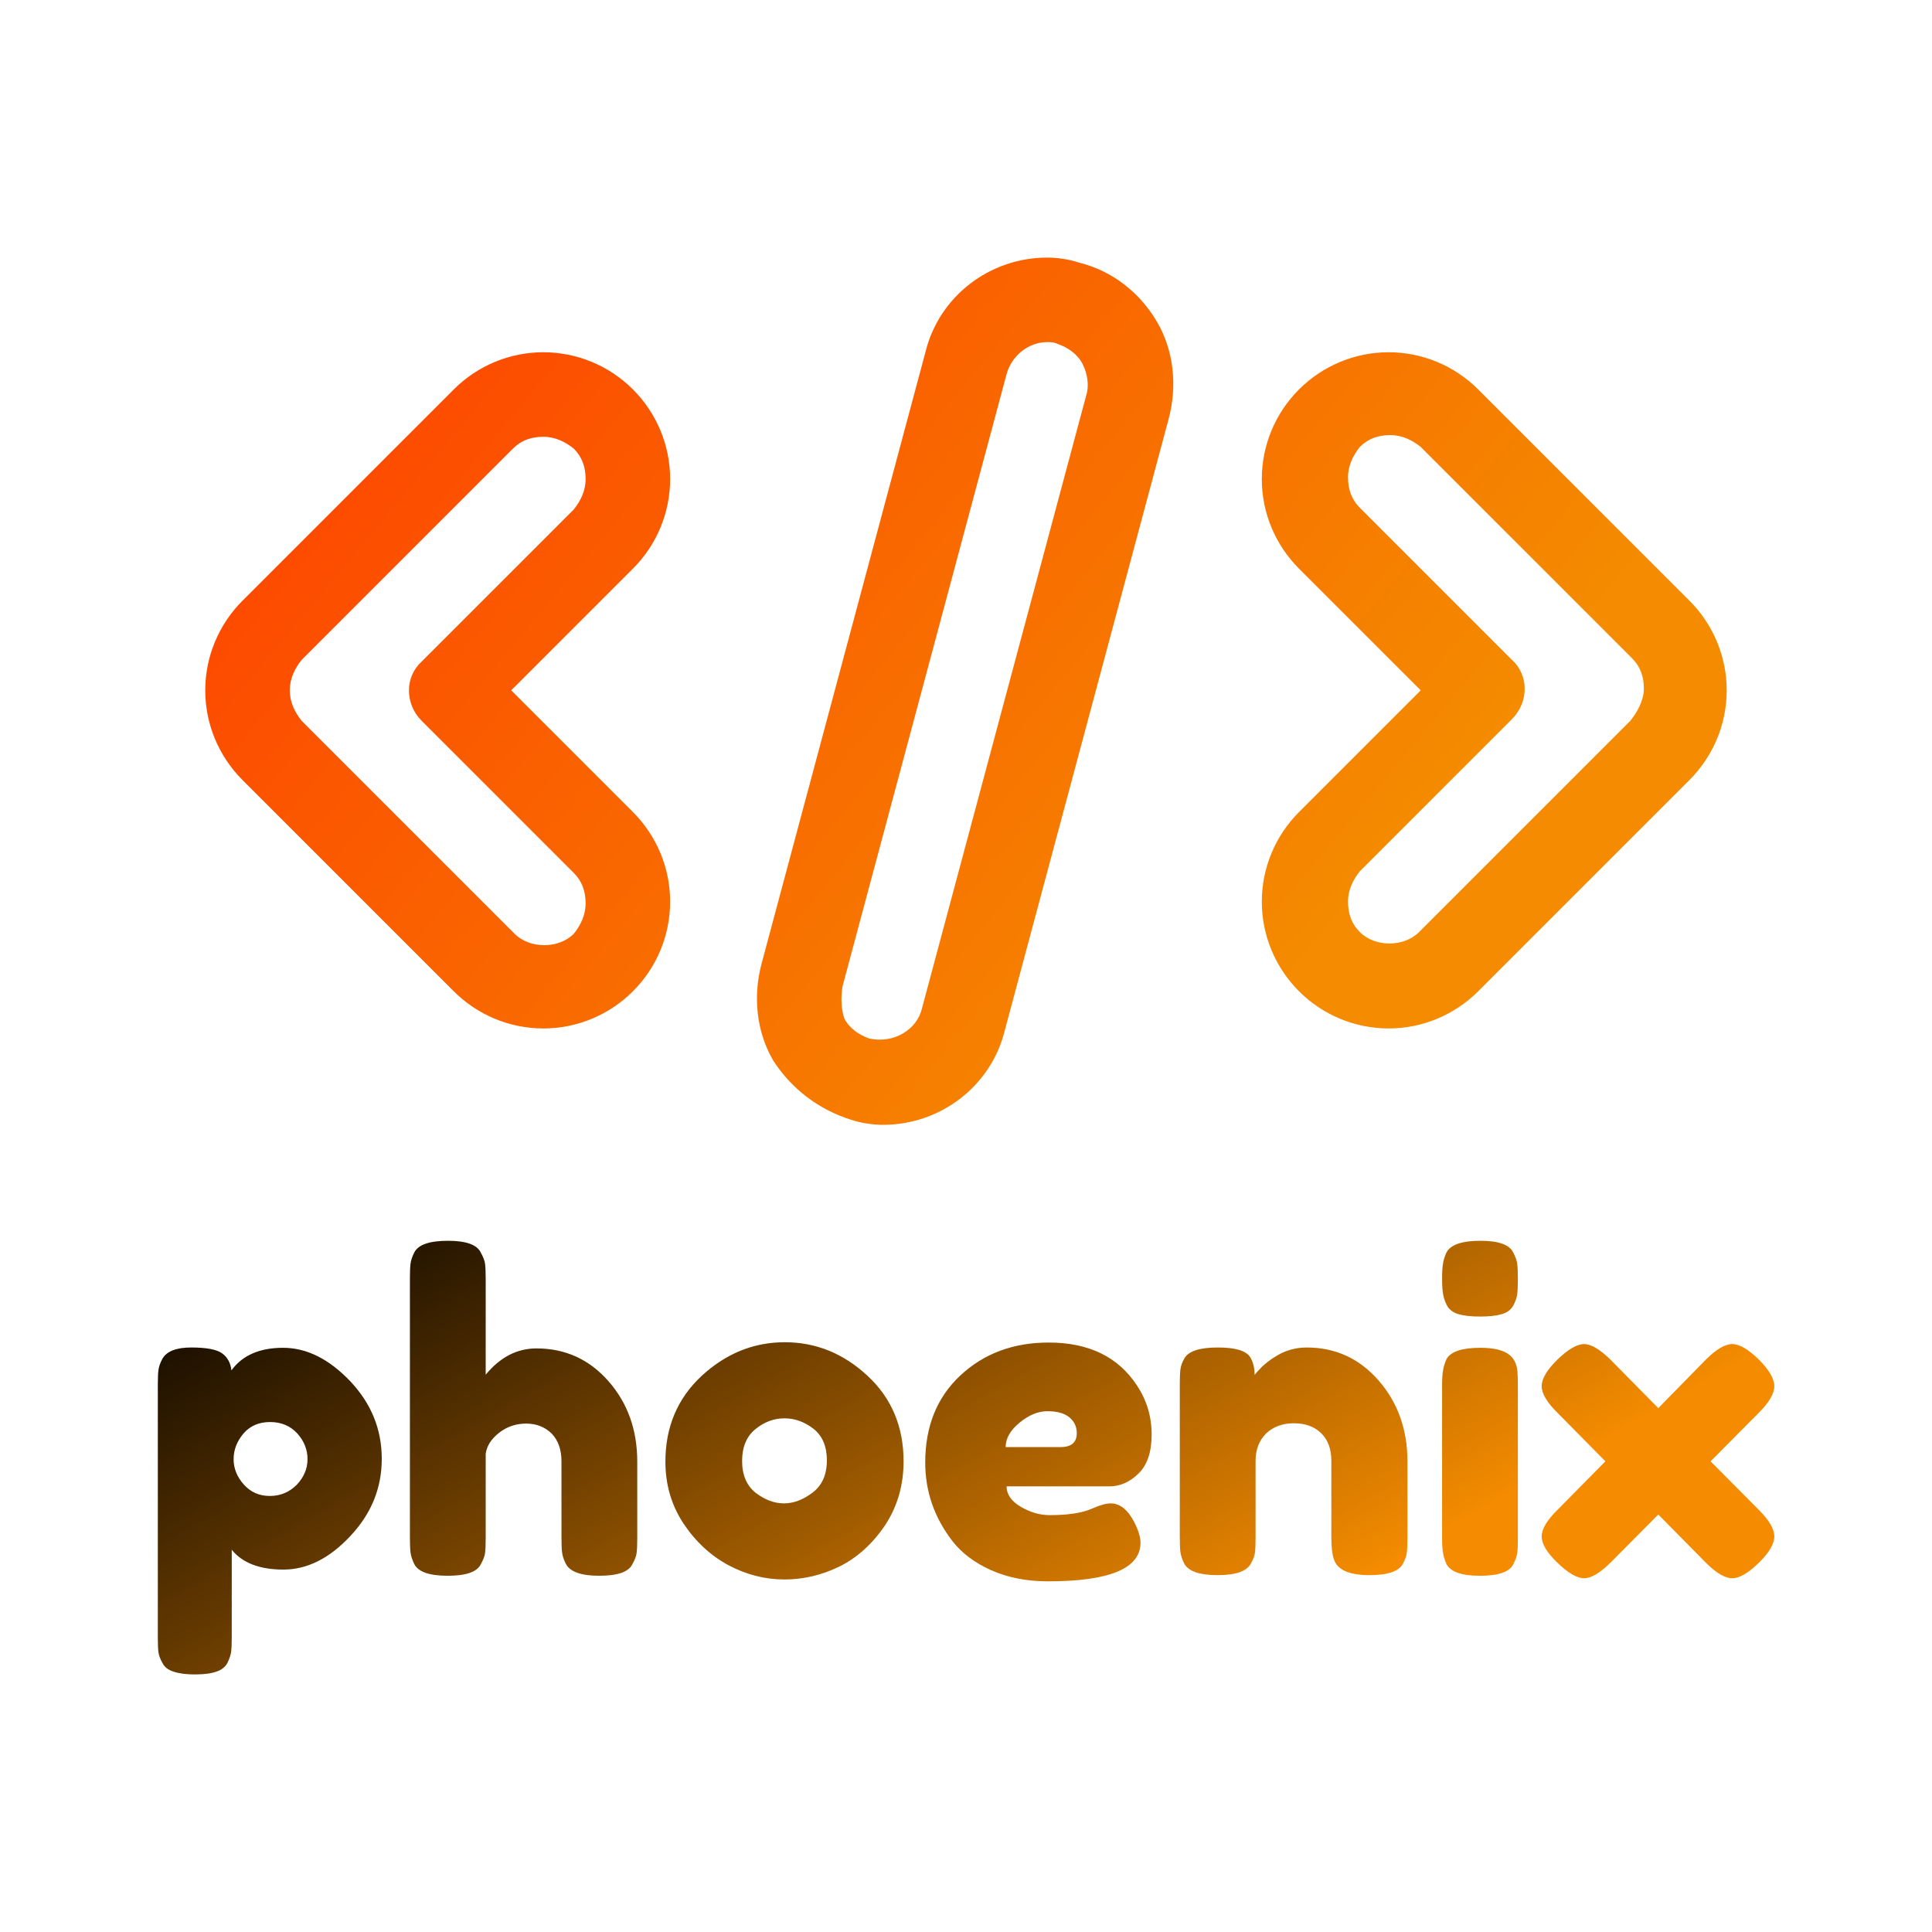 <svg data-v-fde0c5aa="" xmlns="http://www.w3.org/2000/svg" viewBox="0 0 300 300" class="iconAbove"><!----><defs data-v-fde0c5aa=""><!----></defs><rect data-v-fde0c5aa="" fill="transparent" x="0" y="0" width="300px" height="300px" class="logo-background-square"></rect><defs data-v-fde0c5aa=""><linearGradient data-v-fde0c5aa="" gradientTransform="rotate(25)" id="206fe0df-3785-4dcf-99ad-c46be226dacf" x1="0%" y1="0%" x2="100%" y2="0%"><stop data-v-fde0c5aa="" offset="0%" stop-color="#000000" stop-opacity="1"></stop><stop data-v-fde0c5aa="" offset="100%" stop-color="#F48B00" stop-opacity="1"></stop></linearGradient></defs><g data-v-fde0c5aa="" id="0e0c42ed-eacf-4c8d-9d2f-e8a737803581" fill="url(#206fe0df-3785-4dcf-99ad-c46be226dacf)" transform="matrix(4.803,0,0,4.803,21.817,179.171)"><path d="M0.56 15.64L0.56 15.64L0.56 7.46L0.56 7.46Q0.56 7.14 0.58 6.99L0.58 6.99L0.58 6.99Q0.60 6.83 0.70 6.64L0.70 6.64L0.70 6.64Q0.90 6.26 1.64 6.26L1.64 6.26L1.64 6.26Q2.38 6.26 2.64 6.45L2.64 6.45L2.64 6.45Q2.90 6.64 2.94 7.00L2.94 7.00L2.94 7.00Q3.47 6.27 4.61 6.27L4.61 6.27L4.61 6.27Q5.75 6.27 6.78 7.35L6.78 7.35L6.78 7.35Q7.80 8.43 7.80 9.86L7.80 9.86L7.80 9.86Q7.80 11.28 6.78 12.36L6.78 12.36L6.78 12.36Q5.77 13.44 4.62 13.44L4.62 13.44L4.62 13.44Q3.47 13.44 2.95 12.80L2.95 12.80L2.95 15.62L2.95 15.62Q2.95 15.95 2.93 16.10L2.93 16.10L2.93 16.10Q2.91 16.25 2.81 16.46L2.81 16.46L2.81 16.46Q2.70 16.66 2.45 16.74L2.45 16.74L2.45 16.74Q2.20 16.83 1.76 16.83L1.76 16.83L1.76 16.83Q1.33 16.83 1.07 16.74L1.07 16.74L1.07 16.74Q0.81 16.66 0.71 16.46L0.71 16.46L0.71 16.46Q0.60 16.27 0.58 16.11L0.58 16.11L0.58 16.11Q0.56 15.96 0.56 15.64ZM3.33 9.04L3.33 9.04L3.33 9.04Q3.01 9.42 3.01 9.87L3.01 9.87L3.01 9.87Q3.01 10.32 3.34 10.69L3.34 10.69L3.34 10.69Q3.67 11.06 4.18 11.06L4.18 11.06L4.18 11.06Q4.69 11.06 5.05 10.70L5.05 10.70L5.05 10.70Q5.40 10.33 5.40 9.87L5.40 9.87L5.40 9.87Q5.40 9.41 5.07 9.04L5.07 9.04L5.07 9.04Q4.73 8.67 4.19 8.67L4.19 8.67L4.19 8.67Q3.65 8.67 3.33 9.04ZM12.80 6.29L12.80 6.29L12.80 6.29Q14.20 6.29 15.13 7.35L15.13 7.35L15.13 7.35Q16.06 8.41 16.06 9.95L16.06 9.95L16.06 12.42L16.06 12.42Q16.06 12.74 16.04 12.90L16.04 12.90L16.04 12.90Q16.02 13.06 15.90 13.27L15.90 13.27L15.90 13.27Q15.72 13.64 14.83 13.64L14.83 13.64L14.83 13.64Q13.97 13.64 13.76 13.27L13.76 13.27L13.76 13.27Q13.65 13.06 13.63 12.89L13.63 12.89L13.63 12.89Q13.61 12.73 13.61 12.39L13.61 12.39L13.61 9.94L13.61 9.94Q13.61 9.37 13.29 9.04L13.29 9.04L13.29 9.04Q12.96 8.72 12.47 8.72L12.47 8.72L12.47 8.72Q11.97 8.72 11.59 9.02L11.59 9.02L11.59 9.02Q11.21 9.32 11.16 9.70L11.16 9.70L11.16 12.42L11.16 12.42Q11.16 12.74 11.14 12.90L11.14 12.90L11.14 12.90Q11.12 13.06 11.00 13.27L11.00 13.27L11.00 13.27Q10.82 13.64 9.93 13.64L9.93 13.64L9.93 13.64Q9.04 13.64 8.85 13.26L8.85 13.26L8.85 13.26Q8.75 13.05 8.73 12.89L8.73 12.89L8.73 12.89Q8.71 12.74 8.71 12.40L8.71 12.40L8.71 4.03L8.71 4.03Q8.71 3.71 8.73 3.55L8.73 3.55L8.73 3.55Q8.75 3.39 8.85 3.19L8.85 3.19L8.85 3.19Q9.04 2.81 9.94 2.81L9.94 2.81L9.94 2.81Q10.82 2.81 11.00 3.19L11.00 3.19L11.00 3.19Q11.12 3.40 11.14 3.56L11.14 3.56L11.14 3.56Q11.16 3.72 11.16 4.05L11.16 4.05L11.16 7.14L11.16 7.14Q11.86 6.29 12.80 6.29ZM16.97 9.95L16.97 9.95Q16.97 8.27 18.14 7.18L18.14 7.18L18.14 7.18Q19.32 6.09 20.83 6.09L20.83 6.09L20.83 6.09Q22.34 6.09 23.51 7.18L23.51 7.18L23.51 7.18Q24.67 8.26 24.67 9.94L24.67 9.94L24.67 9.94Q24.67 11.10 24.07 12.01L24.07 12.01L24.07 12.01Q23.46 12.91 22.60 13.34L22.60 13.34L22.60 13.34Q21.74 13.76 20.82 13.76L20.82 13.76L20.82 13.76Q19.89 13.76 19.03 13.31L19.03 13.31L19.03 13.31Q18.16 12.85 17.56 11.96L17.56 11.96L17.56 11.96Q16.97 11.07 16.97 9.95L16.97 9.95ZM19.89 10.96L19.89 10.96L19.89 10.96Q20.34 11.30 20.80 11.30L20.80 11.30L20.80 11.30Q21.27 11.30 21.73 10.95L21.73 10.95L21.73 10.95Q22.19 10.60 22.19 9.91L22.19 9.91L22.19 9.91Q22.19 9.23 21.76 8.89L21.76 8.89L21.76 8.89Q21.32 8.55 20.82 8.55L20.82 8.55L20.82 8.55Q20.31 8.55 19.88 8.90L19.88 8.90L19.88 8.90Q19.45 9.25 19.45 9.93L19.45 9.93L19.45 9.93Q19.45 10.61 19.89 10.96ZM32.69 9.07L32.69 9.07L32.69 9.07Q32.69 9.93 32.26 10.34L32.26 10.34L32.26 10.34Q31.84 10.75 31.32 10.75L31.32 10.75L28 10.75L28 10.75Q28 11.14 28.46 11.41L28.46 11.41L28.46 11.41Q28.92 11.68 29.39 11.68L29.39 11.68L29.39 11.68Q30.20 11.68 30.66 11.51L30.66 11.51L30.81 11.45L30.81 11.45Q31.15 11.30 31.37 11.30L31.37 11.30L31.37 11.30Q31.82 11.30 32.14 11.93L32.14 11.93L32.14 11.93Q32.33 12.31 32.33 12.57L32.33 12.57L32.33 12.57Q32.33 13.82 29.34 13.82L29.34 13.82L29.34 13.82Q28.31 13.82 27.50 13.46L27.50 13.46L27.50 13.46Q26.70 13.10 26.25 12.52L26.25 12.52L26.25 12.52Q25.37 11.38 25.37 9.98L25.37 9.98L25.37 9.98Q25.37 8.22 26.51 7.16L26.51 7.16L26.51 7.16Q27.65 6.10 29.36 6.10L29.36 6.10L29.36 6.10Q31.30 6.10 32.21 7.48L32.21 7.48L32.21 7.48Q32.69 8.20 32.69 9.07ZM27.97 9.48L29.74 9.48L29.74 9.48Q30.27 9.48 30.27 9.03L30.27 9.03L30.27 9.03Q30.27 8.71 30.02 8.51L30.02 8.51L30.02 8.51Q29.78 8.32 29.32 8.32L29.32 8.32L29.32 8.32Q28.87 8.32 28.42 8.69L28.42 8.69L28.42 8.69Q27.97 9.06 27.97 9.48L27.97 9.48ZM37.70 6.26L37.70 6.26L37.70 6.26Q39.10 6.26 40.03 7.33L40.03 7.33L40.03 7.33Q40.96 8.40 40.96 9.94L40.96 9.94L40.96 12.40L40.96 12.40Q40.96 12.73 40.94 12.89L40.94 12.89L40.94 12.89Q40.92 13.05 40.82 13.24L40.82 13.24L40.82 13.24Q40.63 13.62 39.73 13.62L39.73 13.62L39.73 13.62Q38.74 13.62 38.58 13.10L38.58 13.10L38.58 13.10Q38.50 12.87 38.50 12.39L38.50 12.39L38.50 9.93L38.50 9.93Q38.50 9.35 38.17 9.03L38.17 9.03L38.17 9.03Q37.84 8.71 37.29 8.71L37.29 8.71L37.29 8.71Q36.74 8.71 36.39 9.04L36.39 9.04L36.39 9.04Q36.05 9.38 36.05 9.93L36.05 9.93L36.05 12.40L36.05 12.40Q36.05 12.73 36.03 12.89L36.03 12.89L36.03 12.89Q36.01 13.05 35.90 13.24L35.90 13.24L35.90 13.24Q35.71 13.62 34.82 13.62L34.82 13.62L34.82 13.62Q33.94 13.62 33.74 13.24L33.74 13.24L33.74 13.24Q33.64 13.03 33.62 12.87L33.62 12.87L33.62 12.87Q33.60 12.71 33.60 12.39L33.60 12.39L33.60 7.43L33.60 7.43Q33.60 7.13 33.62 6.97L33.62 6.97L33.62 6.97Q33.64 6.80 33.75 6.61L33.75 6.61L33.75 6.61Q33.95 6.26 34.83 6.26L34.83 6.26L34.83 6.26Q35.69 6.26 35.88 6.58L35.88 6.58L35.88 6.58Q36.02 6.82 36.02 7.15L36.02 7.15L36.02 7.15Q36.08 7.06 36.27 6.87L36.27 6.87L36.27 6.87Q36.47 6.69 36.65 6.58L36.65 6.58L36.65 6.58Q37.13 6.26 37.70 6.26ZM42.08 12.40L42.08 7.49L42.08 7.49Q42.08 7.17 42.11 7.01L42.11 7.01L42.11 7.01Q42.13 6.85 42.22 6.64L42.22 6.64L42.22 6.64Q42.42 6.27 43.32 6.27L43.32 6.27L43.32 6.27Q43.99 6.27 44.27 6.51L44.27 6.51L44.27 6.51Q44.51 6.71 44.52 7.11L44.52 7.11L44.52 7.11Q44.53 7.25 44.53 7.52L44.53 7.52L44.53 12.42L44.53 12.42Q44.53 12.74 44.51 12.90L44.51 12.90L44.51 12.90Q44.49 13.06 44.38 13.27L44.38 13.27L44.38 13.27Q44.20 13.64 43.30 13.64L43.30 13.64L43.30 13.64Q42.42 13.64 42.22 13.26L42.22 13.26L42.22 13.26Q42.13 13.05 42.11 12.89L42.11 12.89L42.11 12.89Q42.08 12.74 42.08 12.40L42.08 12.40ZM44.39 4.89L44.39 4.89L44.39 4.89Q44.28 5.10 44.02 5.18L44.02 5.18L44.02 5.18Q43.75 5.26 43.31 5.26L43.31 5.26L43.31 5.26Q42.87 5.26 42.60 5.18L42.60 5.18L42.60 5.18Q42.34 5.10 42.23 4.89L42.23 4.89L42.23 4.89Q42.13 4.68 42.11 4.52L42.11 4.52L42.11 4.52Q42.08 4.35 42.08 4.03L42.08 4.03L42.08 4.03Q42.08 3.71 42.11 3.55L42.11 3.55L42.11 3.55Q42.13 3.39 42.22 3.19L42.22 3.19L42.22 3.19Q42.42 2.81 43.32 2.81L43.32 2.81L43.32 2.81Q44.20 2.81 44.38 3.19L44.38 3.19L44.38 3.19Q44.49 3.40 44.51 3.56L44.51 3.56L44.51 3.56Q44.53 3.72 44.53 4.05L44.53 4.05L44.53 4.05Q44.53 4.37 44.51 4.53L44.51 4.53L44.51 4.53Q44.49 4.69 44.39 4.89ZM52.32 8.37L50.76 9.94L52.32 11.51L52.32 11.51Q52.82 12.01 52.82 12.37L52.82 12.37L52.82 12.37Q52.82 12.73 52.32 13.22L52.32 13.22L52.32 13.22Q51.81 13.72 51.46 13.72L51.46 13.72L51.46 13.72Q51.11 13.72 50.61 13.22L50.61 13.22L49.07 11.66L47.52 13.22L47.52 13.22Q47.01 13.72 46.67 13.72L46.67 13.72L46.67 13.72Q46.33 13.72 45.81 13.22L45.81 13.22L45.81 13.22Q45.30 12.73 45.30 12.37L45.30 12.37L45.30 12.37Q45.30 12.01 45.81 11.51L45.81 11.51L47.36 9.94L45.81 8.37L45.81 8.37Q45.30 7.87 45.30 7.51L45.30 7.51L45.30 7.51Q45.30 7.15 45.81 6.65L45.81 6.65L45.81 6.65Q46.33 6.15 46.67 6.15L46.67 6.15L46.67 6.15Q47.01 6.15 47.52 6.65L47.52 6.65L49.07 8.22L50.61 6.65L50.61 6.65Q51.11 6.15 51.46 6.15L51.46 6.15L51.46 6.15Q51.81 6.15 52.32 6.65L52.32 6.65L52.32 6.65Q52.82 7.15 52.82 7.51L52.82 7.51L52.82 7.51Q52.82 7.87 52.32 8.37L52.32 8.37Z"></path></g><defs data-v-fde0c5aa=""><linearGradient data-v-fde0c5aa="" gradientTransform="rotate(25)" id="16ac0bfd-db52-4650-92ed-61d8af9bf75a" x1="0%" y1="0%" x2="100%" y2="0%"><stop data-v-fde0c5aa="" offset="0%" stop-color="#FF3C00" stop-opacity="1"></stop><stop data-v-fde0c5aa="" offset="100%" stop-color="#F48B00" stop-opacity="1"></stop></linearGradient></defs><g data-v-fde0c5aa="" id="b90344a0-3975-4a98-8396-8fa7a40b956e" stroke="none" fill="url(#16ac0bfd-db52-4650-92ed-61d8af9bf75a)" transform="matrix(2.625,0,0,2.625,18.746,-24.052)"><path d="M30.3 42.8c1.4-1.4 2.2-3.3 2.2-5.3s-.8-3.9-2.2-5.3C28.9 30.8 27 30 25 30s-3.9.8-5.3 2.2L7.2 44.7C5.8 46.1 5 48 5 50s.8 3.9 2.2 5.3l12.5 12.5C21.1 69.2 23 70 25 70s3.9-.8 5.3-2.2c1.4-1.4 2.2-3.3 2.2-5.3s-.8-3.9-2.2-5.3L25 51.9 23.1 50l1.9-1.9 5.3-5.3zm-12.5 9l9 9c.5.5.7 1.1.7 1.8s-.3 1.3-.7 1.8c-.9.9-2.6.9-3.5 0L10.7 51.8c-.4-.5-.7-1.1-.7-1.8s.3-1.3.7-1.8l12.5-12.5c.5-.5 1.1-.7 1.8-.7s1.3.3 1.8.7c.5.5.7 1.1.7 1.8s-.3 1.3-.7 1.8l-9 9c-1 .9-1 2.5 0 3.5zM80.3 32.2C78.9 30.8 77 30 75 30s-3.9.8-5.3 2.2c-1.4 1.4-2.2 3.3-2.2 5.3s.8 3.9 2.2 5.3l5.3 5.3 1.9 1.9-1.9 1.9-5.3 5.3c-1.4 1.4-2.2 3.3-2.2 5.3s.8 3.9 2.2 5.3C71.1 69.2 73 70 75 70s3.9-.8 5.3-2.2l12.5-12.5C94.2 53.9 95 52 95 50s-.8-3.9-2.2-5.3L80.3 32.2zm9 19.6L76.8 64.3c-.9.9-2.6.9-3.5 0-.5-.5-.7-1.1-.7-1.8s.3-1.3.7-1.8l9-9c1-1 1-2.6 0-3.5l-9-9c-.5-.5-.7-1.1-.7-1.8s.3-1.3.7-1.8c.5-.5 1.1-.7 1.8-.7s1.3.3 1.8.7l12.5 12.5c.5.5.7 1.1.7 1.8s-.4 1.4-.8 1.9zM43.2 75.4c.6.2 1.3.3 1.9.3 3.4 0 6.4-2.3 7.2-5.6L62 33.9c.5-1.9.3-4-.7-5.7-1-1.7-2.6-3-4.6-3.5-.6-.2-1.3-.3-1.9-.3-3.4 0-6.4 2.3-7.2 5.6l-9.7 36.2c-.5 1.9-.3 4 .7 5.7 1.1 1.7 2.7 2.9 4.6 3.5zm-.5-7.9l9.7-36.2c.3-1.1 1.3-1.9 2.4-1.9.2 0 .4 0 .6.1.6.2 1.2.6 1.5 1.2.3.6.4 1.3.2 1.9l-9.7 36.2c-.3 1.3-1.7 2.1-3.1 1.8-.6-.2-1.2-.6-1.5-1.2-.2-.6-.2-1.3-.1-1.9z"></path></g><!----></svg>